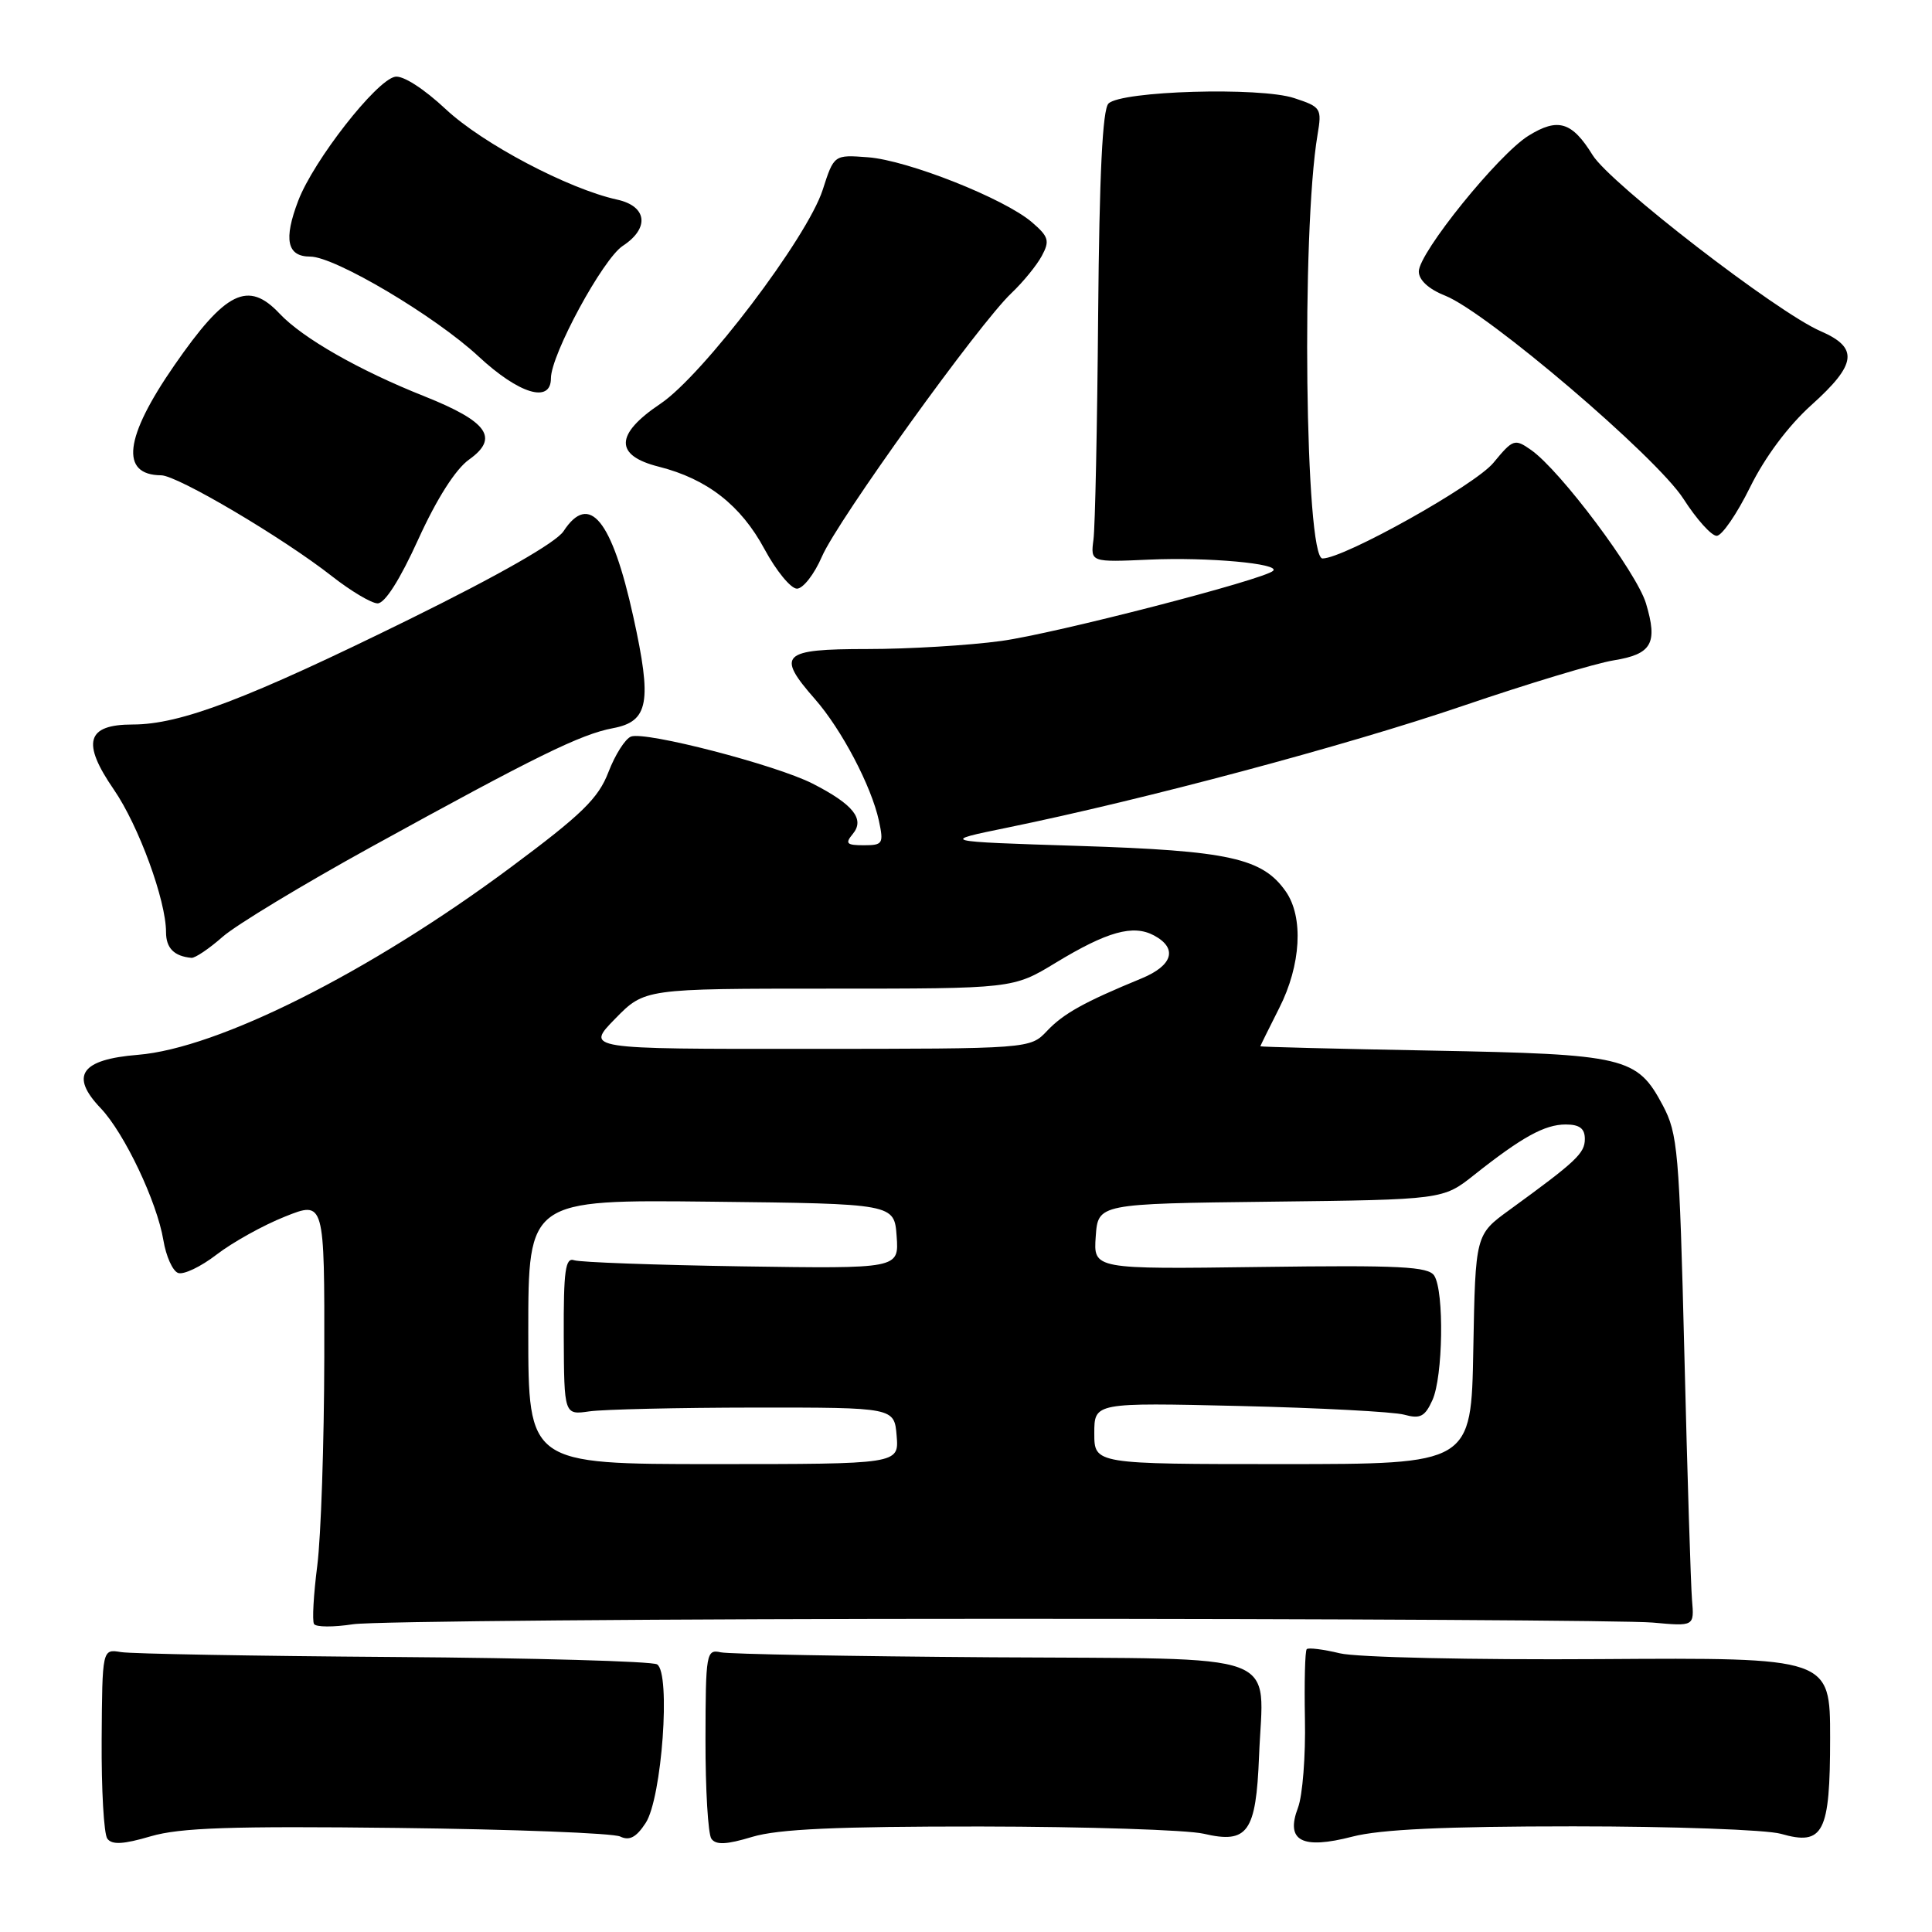 <?xml version="1.0" encoding="UTF-8" standalone="no"?>
<!DOCTYPE svg PUBLIC "-//W3C//DTD SVG 1.1//EN" "http://www.w3.org/Graphics/SVG/1.1/DTD/svg11.dtd" >
<svg xmlns="http://www.w3.org/2000/svg" xmlns:xlink="http://www.w3.org/1999/xlink" version="1.1" viewBox="0 0 256 256">
 <g >
 <path fill="currentColor"
d=" M 52.69 242.21 C 67.99 242.39 81.25 242.90 82.18 243.35 C 83.40 243.94 84.31 243.46 85.55 241.56 C 87.71 238.27 88.90 221.68 87.07 220.54 C 86.41 220.13 70.71 219.69 52.18 219.56 C 33.66 219.43 17.39 219.14 16.02 218.91 C 13.55 218.50 13.55 218.50 13.47 230.50 C 13.43 237.10 13.76 243.01 14.22 243.63 C 14.83 244.47 16.34 244.39 19.97 243.32 C 23.86 242.18 30.66 241.95 52.69 242.21 Z  M 129.91 242.02 C 143.98 242.04 157.30 242.47 159.50 242.98 C 165.33 244.34 166.43 242.81 166.83 232.71 C 167.39 218.58 170.84 219.86 131.44 219.60 C 112.78 219.47 96.60 219.18 95.50 218.94 C 93.59 218.52 93.50 219.03 93.48 230.50 C 93.47 237.10 93.82 243.01 94.26 243.64 C 94.86 244.49 96.26 244.43 99.69 243.39 C 103.13 242.36 110.87 242.01 129.91 242.02 Z  M 208.47 242.00 C 221.70 242.00 234.07 242.45 235.98 242.99 C 241.62 244.61 242.50 242.89 242.50 230.28 C 242.50 219.64 242.50 219.64 212.00 219.84 C 195.11 219.95 179.73 219.61 177.53 219.07 C 175.34 218.54 173.37 218.30 173.15 218.52 C 172.92 218.75 172.82 222.91 172.91 227.78 C 173.01 232.64 172.60 237.93 171.99 239.53 C 170.31 243.94 172.50 245.10 179.21 243.36 C 182.90 242.40 191.48 242.00 208.47 242.00 Z  M 132.50 214.50 C 177.05 214.50 215.97 214.72 219.00 215.00 C 224.50 215.50 224.50 215.50 224.20 212.00 C 224.04 210.07 223.58 195.45 223.19 179.50 C 222.52 152.49 222.32 150.22 220.32 146.45 C 216.91 140.05 215.39 139.69 189.75 139.21 C 177.24 138.98 167.00 138.72 167.00 138.64 C 167.01 138.56 168.13 136.29 169.50 133.58 C 172.40 127.88 172.75 121.52 170.37 118.12 C 167.28 113.70 162.83 112.72 143.00 112.09 C 124.50 111.50 124.50 111.50 133.50 109.66 C 151.61 105.95 178.45 98.78 193.78 93.55 C 202.43 90.60 211.44 87.88 213.82 87.50 C 218.88 86.68 219.69 85.25 218.10 79.95 C 216.87 75.85 206.76 62.34 202.87 59.62 C 200.70 58.10 200.48 58.18 197.88 61.33 C 195.44 64.29 178.09 74.00 175.24 74.00 C 172.93 74.00 172.42 30.65 174.58 17.86 C 175.17 14.36 175.05 14.17 171.49 13.00 C 166.97 11.50 148.56 12.04 146.88 13.72 C 146.09 14.51 145.67 23.10 145.51 41.68 C 145.39 56.43 145.11 69.85 144.89 71.50 C 144.50 74.50 144.50 74.50 152.35 74.15 C 160.04 73.81 169.65 74.68 168.70 75.63 C 167.54 76.79 139.77 83.96 132.68 84.93 C 128.38 85.52 120.39 86.00 114.93 86.00 C 103.56 86.00 102.80 86.73 108.00 92.65 C 111.53 96.68 115.46 104.16 116.46 108.75 C 117.11 111.79 116.98 112.00 114.46 112.00 C 112.17 112.00 111.95 111.77 113.00 110.50 C 114.63 108.54 113.06 106.58 107.67 103.83 C 102.80 101.35 85.51 96.87 83.61 97.60 C 82.85 97.89 81.50 100.01 80.62 102.31 C 79.28 105.80 77.09 107.93 67.59 114.99 C 48.98 128.82 28.90 138.91 18.27 139.77 C 10.72 140.38 9.22 142.53 13.34 146.84 C 16.48 150.14 20.80 159.23 21.65 164.34 C 22.00 166.45 22.87 168.40 23.59 168.67 C 24.31 168.95 26.61 167.85 28.70 166.24 C 30.79 164.63 34.86 162.36 37.75 161.21 C 43.00 159.11 43.00 159.11 42.97 179.81 C 42.95 191.19 42.53 203.63 42.04 207.46 C 41.55 211.29 41.35 214.76 41.61 215.19 C 41.87 215.61 44.20 215.62 46.79 215.22 C 49.38 214.83 87.95 214.50 132.50 214.50 Z  M 29.50 124.13 C 31.30 122.55 40.14 117.21 49.14 112.25 C 71.02 100.20 76.95 97.29 81.21 96.49 C 85.96 95.60 86.42 93.06 83.91 81.69 C 81.08 68.84 78.08 65.18 74.67 70.39 C 73.68 71.89 66.17 76.18 54.30 82.03 C 32.77 92.63 23.90 96.00 17.59 96.00 C 11.46 96.00 10.78 98.37 15.09 104.63 C 18.37 109.40 22.00 119.31 22.00 123.51 C 22.00 125.63 23.07 126.71 25.37 126.92 C 25.85 126.96 27.71 125.71 29.50 124.13 Z  M 55.43 71.45 C 57.88 66.07 60.37 62.16 62.16 60.89 C 66.17 58.03 64.64 55.87 56.28 52.53 C 47.57 49.07 40.10 44.80 37.05 41.56 C 32.88 37.12 29.90 38.58 23.10 48.41 C 16.47 57.98 15.88 62.94 21.36 62.98 C 23.53 63.00 37.53 71.28 44.02 76.38 C 46.49 78.31 49.18 79.92 50.02 79.95 C 50.98 79.98 52.98 76.85 55.43 71.45 Z  M 108.91 73.75 C 110.98 68.95 129.71 42.92 134.02 38.84 C 135.57 37.37 137.38 35.15 138.05 33.90 C 139.12 31.91 138.96 31.36 136.74 29.45 C 133.09 26.31 120.26 21.23 115.01 20.84 C 110.51 20.50 110.51 20.50 109.01 25.16 C 106.96 31.50 93.13 49.73 87.51 53.50 C 81.47 57.55 81.40 60.36 87.30 61.84 C 93.70 63.46 98.17 66.94 101.31 72.78 C 102.86 75.65 104.79 78.00 105.60 78.00 C 106.41 78.00 107.90 76.09 108.91 73.75 Z  M 231.89 64.57 C 233.86 60.57 236.94 56.44 240.03 53.66 C 246.04 48.26 246.31 46.08 241.24 43.88 C 235.47 41.39 213.35 24.31 211.03 20.55 C 208.30 16.13 206.44 15.56 202.54 17.98 C 198.55 20.44 188.00 33.50 188.00 35.97 C 188.00 37.11 189.30 38.31 191.50 39.18 C 197.06 41.40 219.48 60.52 223.06 66.09 C 224.79 68.79 226.77 71.00 227.47 71.00 C 228.16 71.00 230.15 68.10 231.89 64.57 Z  M 73.00 50.13 C 73.00 47.00 79.88 34.31 82.52 32.58 C 86.11 30.23 85.75 27.32 81.77 26.45 C 75.31 25.03 63.97 19.05 59.09 14.49 C 56.15 11.74 53.39 9.97 52.35 10.17 C 49.84 10.65 41.55 21.27 39.52 26.59 C 37.55 31.75 38.03 34.00 41.11 34.00 C 44.37 34.00 57.64 41.87 63.41 47.23 C 68.77 52.21 73.00 53.49 73.00 50.13 Z  M 70.00 176.48 C 70.00 158.96 70.00 158.96 94.25 159.23 C 118.50 159.50 118.50 159.50 118.81 163.81 C 119.12 168.11 119.12 168.11 98.31 167.80 C 86.86 167.62 76.86 167.26 76.08 166.99 C 74.91 166.59 74.67 168.35 74.70 177.00 C 74.75 187.50 74.75 187.50 78.12 187.01 C 79.98 186.75 89.83 186.52 100.00 186.51 C 118.50 186.50 118.50 186.50 118.81 190.25 C 119.12 194.00 119.12 194.00 94.56 194.00 C 70.00 194.00 70.00 194.00 70.00 176.48 Z  M 145.00 189.92 C 145.00 185.85 145.00 185.85 164.25 186.30 C 174.84 186.55 184.65 187.07 186.05 187.45 C 188.18 188.04 188.81 187.72 189.80 185.53 C 191.21 182.44 191.38 171.15 190.05 169.04 C 189.28 167.82 185.52 167.63 167.00 167.88 C 144.88 168.18 144.88 168.18 145.19 163.84 C 145.50 159.50 145.50 159.50 168.35 159.23 C 191.21 158.96 191.21 158.96 195.35 155.67 C 201.66 150.67 204.68 149.00 207.46 149.00 C 209.30 149.00 210.00 149.53 210.00 150.92 C 210.00 152.82 208.87 153.88 200.00 160.33 C 195.50 163.60 195.50 163.60 195.22 178.80 C 194.95 194.00 194.95 194.00 169.97 194.00 C 145.00 194.00 145.00 194.00 145.00 189.92 Z  M 81.50 135.00 C 85.41 131.00 85.41 131.00 109.82 131.00 C 134.24 131.00 134.24 131.00 139.87 127.58 C 146.71 123.43 150.14 122.47 152.91 123.95 C 156.08 125.65 155.42 127.93 151.25 129.65 C 143.67 132.77 140.93 134.29 138.74 136.60 C 136.50 138.97 136.50 138.97 107.05 138.98 C 77.59 139.00 77.59 139.00 81.50 135.00 Z "/>
</g>
</svg>